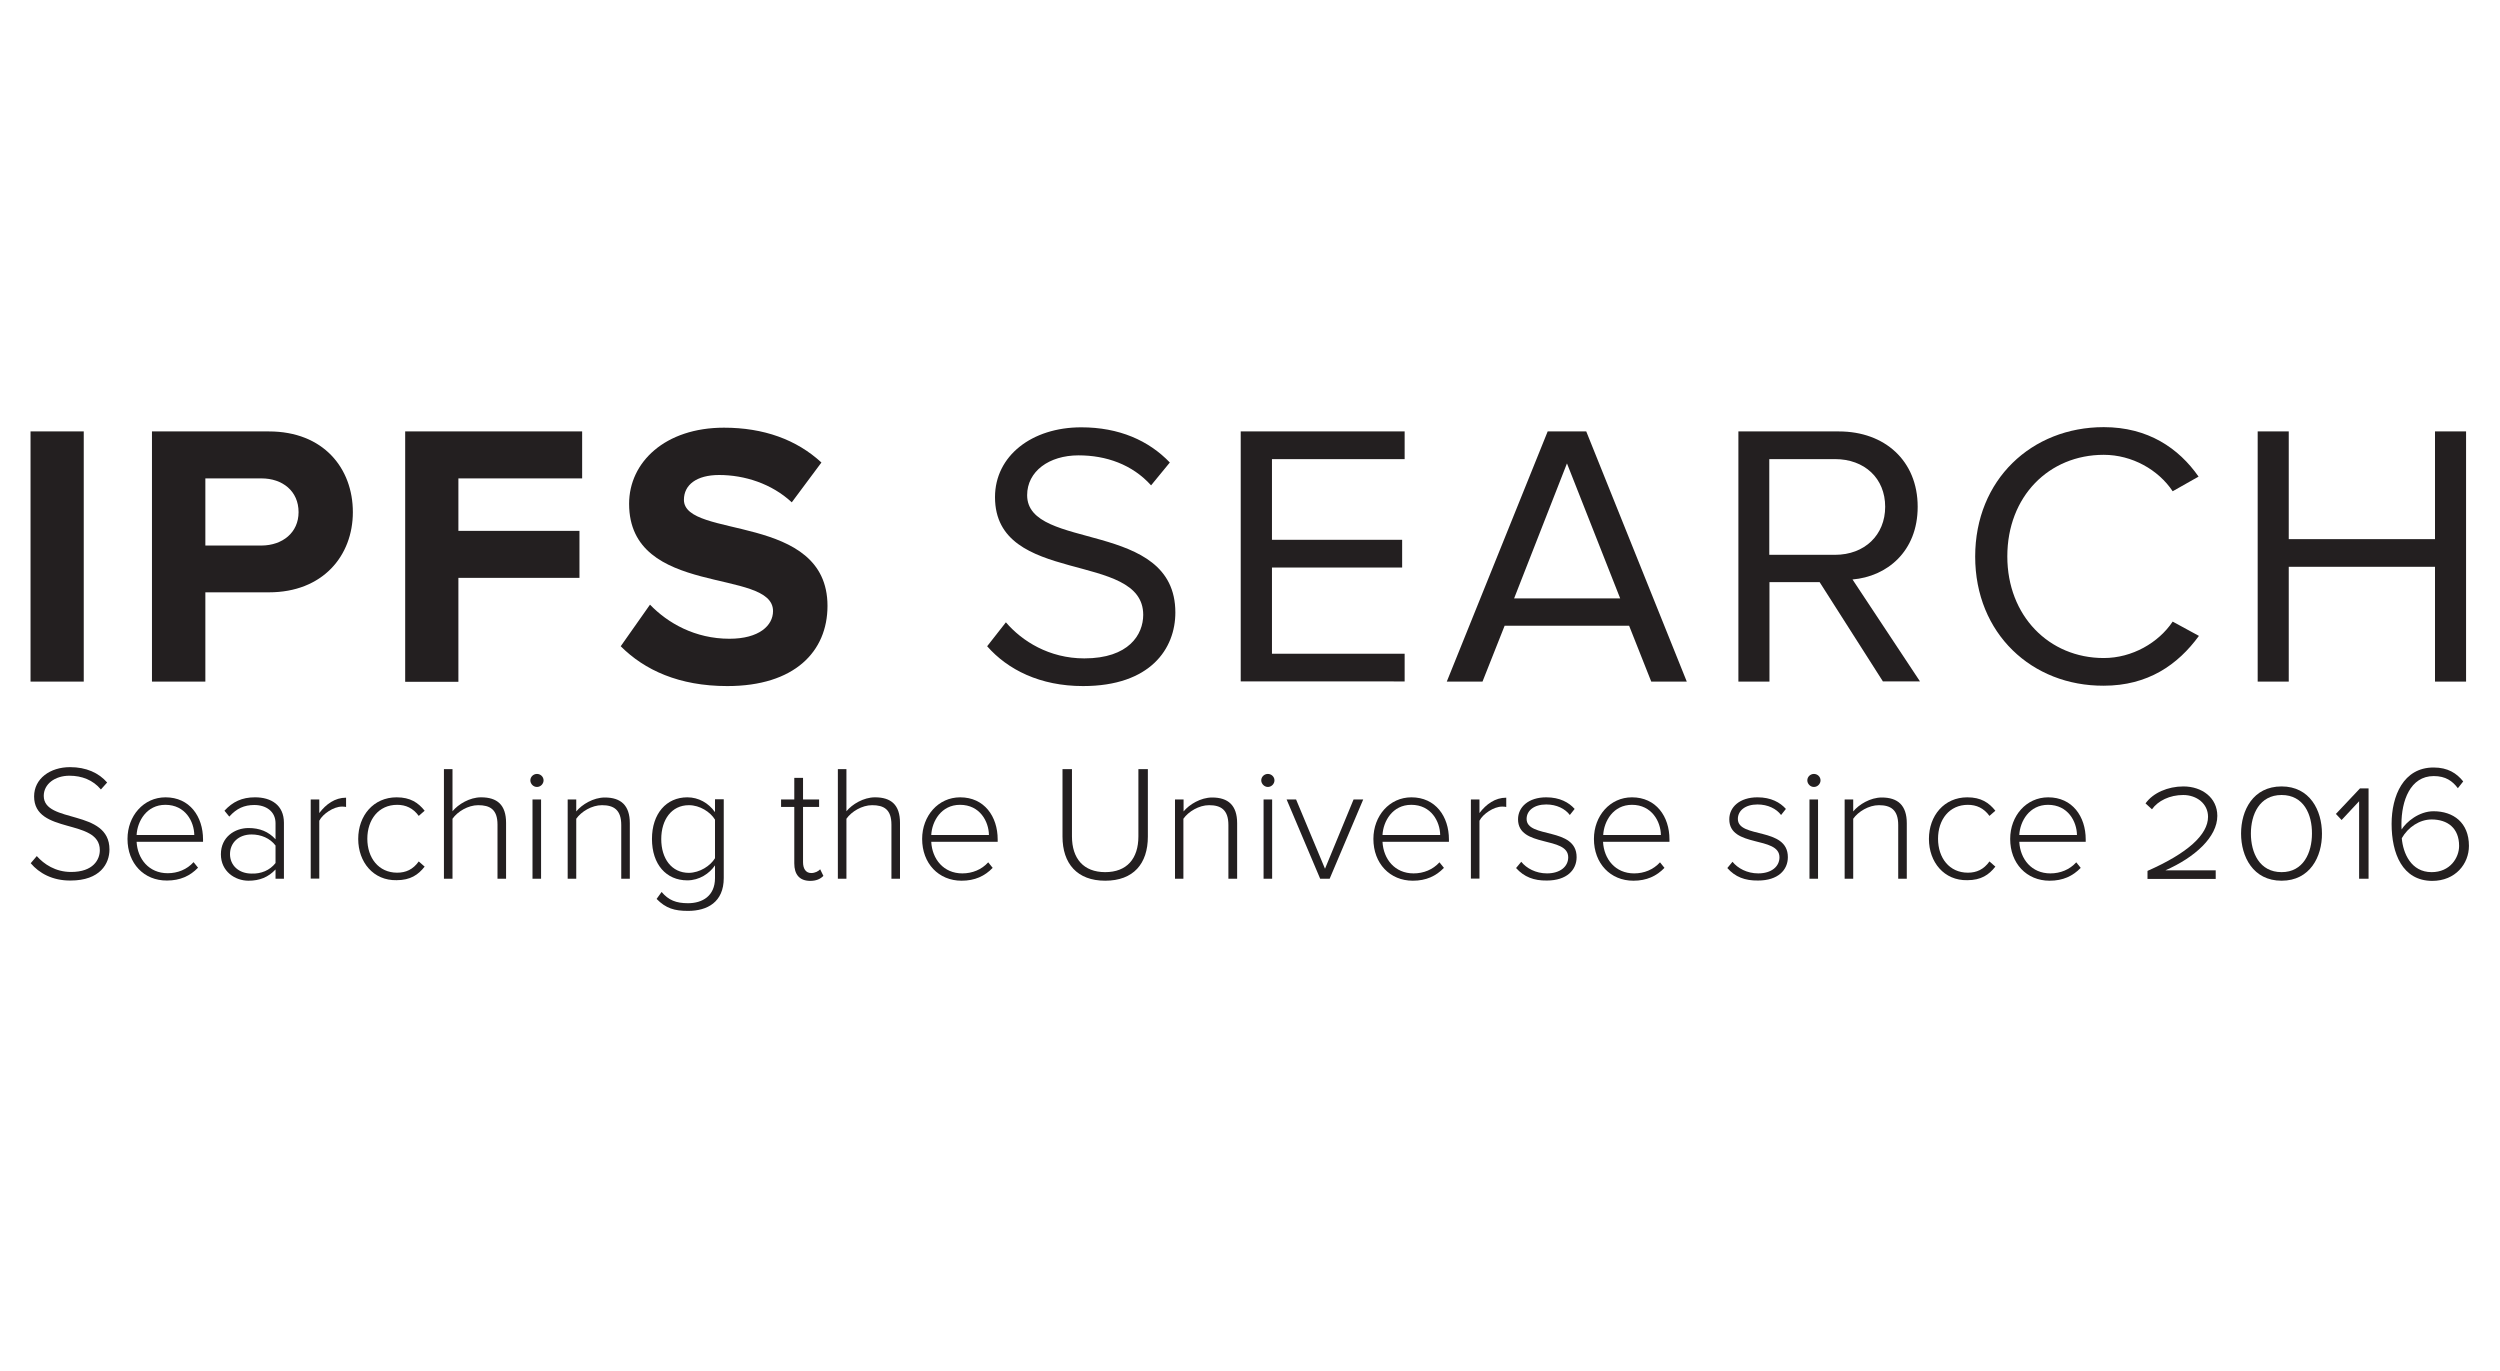 <?xml version="1.0" encoding="utf-8"?>
<!-- Generator: Adobe Illustrator 21.0.0, SVG Export Plug-In . SVG Version: 6.00 Build 0)  -->
<svg version="1.1" id="Laag_1" xmlns="http://www.w3.org/2000/svg" xmlns:xlink="http://www.w3.org/1999/xlink" x="0px" y="0px"
	 viewBox="0 0 1400 768" style="enable-background:new 0 0 1400 768;" xml:space="preserve">
<style type="text/css">
	.st0{fill:#231F20;}
</style>
<g>
	<g>
		<path class="st0" d="M17.1,381.7V241.6h29.8v140.1H17.1z"/>
		<path class="st0" d="M85.1,381.7V241.6h65.5c30.5,0,47,20.6,47,45.2c0,24.4-16.8,44.9-47,44.9H115v50H85.1z M167.2,286.8
			c0-11.8-9-18.9-20.8-18.9H115v37.6h31.5C158.2,305.4,167.2,298.3,167.2,286.8z"/>
		<path class="st0" d="M226.9,381.7V241.6H326v26.3h-69.3v29.4h67.8v26.3h-67.8v58.2H226.9z"/>
		<path class="st0" d="M347.6,361.9l16.4-23.3c9.9,10.3,25.2,19.1,44.5,19.1c16.6,0,24.4-7.4,24.4-15.5c0-24.4-80.6-7.4-80.6-60.1
			c0-23.3,20.2-42.6,53.1-42.6c22.3,0,40.7,6.7,54.6,19.5l-16.6,22.3c-11.3-10.5-26.5-15.3-40.7-15.3c-12.6,0-19.7,5.5-19.7,13.9
			c0,22.1,80.4,7.1,80.4,59.4c0,25.6-18.5,44.9-56.1,44.9C380.2,384.2,360.9,375.2,347.6,361.9z"/>
		<path class="st0" d="M552.8,361.9l10.5-13.4c9,10.5,24.2,20.2,43.9,20.2c25,0,33-13.4,33-24.4c0-36.1-83-16-83-65.9
			c0-23.1,20.6-39.1,48.3-39.1c21.2,0,37.8,7.4,49.6,19.7l-10.5,12.8C634.1,260.1,619.4,255,604,255c-16.6,0-28.8,9-28.8,22.3
			c0,31.5,83,13.4,83,65.7c0,20.2-13.9,41.2-51.7,41.2C582.4,384.2,564.3,375,552.8,361.9z"/>
		<path class="st0" d="M694.8,381.7V241.6h91.8v15.5h-74.3v45.2h72.9v15.5h-72.9v48.3h74.3v15.5H694.8z"/>
		<path class="st0" d="M924.7,381.7l-12.4-31.3h-69.7l-12.4,31.3h-20l56.5-140.1h21.6l56.3,140.1H924.7z M877.5,259.5l-29.6,75.6
			h59.4L877.5,259.5z"/>
		<path class="st0" d="M1054.5,381.7L1019,326h-28.1v55.7h-17.4V241.6h56.3c25.6,0,44.1,16.4,44.1,42.2c0,25.2-17.4,39.1-36.5,40.7
			l37.8,57.1H1054.5z M1055.7,283.8c0-16-11.6-26.7-28.1-26.7h-36.8v53.6h36.8C1044.2,310.7,1055.7,299.6,1055.7,283.8z"/>
		<path class="st0" d="M1106.1,311.7c0-43.1,31.7-72.5,72-72.5c24.8,0,42,11.8,53.1,27.7l-14.5,8.2c-8-12-22.7-20.4-38.6-20.4
			c-30.7,0-54,23.3-54,56.9c0,33.2,23.3,56.9,54,56.9c16,0,30.7-8.6,38.6-20.4l14.7,8c-11.8,16.2-28.6,27.9-53.3,27.9
			C1137.9,384.2,1106.1,354.8,1106.1,311.7z"/>
		<path class="st0" d="M1363.6,381.7v-64.3h-81.9v64.3h-17.4V241.6h17.4v60.3h81.9v-60.3h17.4v140.1H1363.6z"/>
		<path class="st0" d="M17.2,483.4l3.4-4c4,4.5,10.4,8.9,19.2,8.9c12.5,0,16.1-7,16.1-12.2c0-18-36.8-8.6-36.8-30.1
			c0-10,9-16.4,20.1-16.4c9.1,0,16.1,3.2,20.8,8.6l-3.5,3.9c-4.4-5.3-10.7-7.7-17.6-7.7c-8.2,0-14.4,4.7-14.4,11.3
			c0,15.7,36.8,7.1,36.8,30c0,7.9-5.2,17.4-21.8,17.4C29.5,493.2,21.9,489,17.2,483.4z"/>
		<path class="st0" d="M71.4,469.8c0-12.9,9-23.3,21.3-23.3c13.5,0,21,10.7,21,23.6v1.3H76.5C77,481,83.4,489,93.9,489
			c5.6,0,10.8-2.1,14.5-6.2l2.5,3.1c-4.4,4.6-10,7.2-17.4,7.2C80.6,493.2,71.4,483.5,71.4,469.8z M92.6,450.7
			c-10.5,0-15.7,9.2-16.1,16.9h32.3C108.7,460.1,103.8,450.7,92.6,450.7z"/>
		<path class="st0" d="M154.3,492.1v-5.2c-4,4.3-8.9,6.3-15.1,6.3c-7.6,0-15.5-5.2-15.5-14.8c0-9.7,7.8-14.7,15.5-14.7
			c6.2,0,11.2,2,15.1,6.3v-9c0-6.6-5.3-10.2-11.9-10.2c-5.6,0-9.9,1.9-14,6.5l-2.7-3.3c4.6-5,9.8-7.5,17.1-7.5
			c9,0,16.2,4.3,16.2,14.3v31.3H154.3z M154.3,483.3v-9.8c-3.1-4.1-8.1-6.2-13.4-6.2c-7.3,0-12.1,4.7-12.1,11
			c0,6.3,4.9,10.9,12.1,10.9C146.2,489.4,151.1,487.4,154.3,483.3z"/>
		<path class="st0" d="M174,492.1v-44.4h4.8v7.6c3.8-5,8.8-8.6,15-8.6v5.2c-0.8-0.2-1.5-0.2-2.4-0.2c-4.5,0-10.6,4-12.6,7.9v32.4
			H174z"/>
		<path class="st0" d="M200.6,469.8c0-13,8.5-23.3,21.5-23.3c7.7,0,12.1,3,15.7,7.5l-3.3,2.9c-3.2-4.4-7.3-6.2-12.1-6.2
			c-10.4,0-16.7,8.3-16.7,19c0,10.7,6.3,19,16.7,19c4.9,0,8.9-1.8,12.1-6.3l3.3,2.9c-3.6,4.6-8,7.6-15.7,7.6
			C209.1,493.2,200.6,482.8,200.6,469.8z"/>
		<path class="st0" d="M278.6,492.1v-30.3c0-8.6-4.3-10.9-10.8-10.9c-5.7,0-11.6,3.6-14.4,7.6v33.6h-4.8v-61.4h4.8v23.6
			c3.2-3.9,9.6-7.8,16-7.8c9,0,14,4.2,14,14.3v31.3H278.6z"/>
		<path class="st0" d="M297,437c0-2,1.7-3.6,3.7-3.6c2,0,3.7,1.6,3.7,3.6c0,2-1.7,3.7-3.7,3.7C298.7,440.7,297,439,297,437z
			 M298.2,492.1v-44.4h4.8v44.4H298.2z"/>
		<path class="st0" d="M347.9,492.1V462c0-8.6-4.3-11.1-10.8-11.1c-5.7,0-11.6,3.6-14.4,7.6v33.6h-4.8v-44.4h4.8v6.7
			c3.2-3.9,9.6-7.8,16-7.8c9,0,14,4.4,14,14.4v31.1H347.9z"/>
		<path class="st0" d="M367.7,503.4l2.8-3.9c3.9,4.6,8.1,6.3,14.8,6.3c8,0,15.1-4,15.1-14.1v-7.1c-3.1,4.6-8.8,8.4-15.5,8.4
			c-11.8,0-19.8-8.9-19.8-23.2c0-14.1,8-23.3,19.8-23.3c6.3,0,11.9,3.2,15.5,8.3v-7.2h4.9v44.1c0,13.5-9.2,18.4-20,18.4
			C377.7,510.1,372.9,508.7,367.7,503.4z M400.4,480.6V459c-2.6-4.3-8.5-8.1-14.6-8.1c-9.8,0-15.5,8.2-15.5,19s5.7,18.9,15.5,18.9
			C391.9,488.7,397.8,484.9,400.4,480.6z"/>
		<path class="st0" d="M444.8,483.5v-31.6h-7.4v-4.2h7.4v-12.1h4.9v12.1h9v4.2h-9v30.9c0,3.6,1.5,6.1,4.6,6.1c2.1,0,4-1,5-2.1
			l1.8,3.7c-1.7,1.7-3.9,2.8-7.5,2.8C447.6,493.2,444.8,489.6,444.8,483.5z"/>
		<path class="st0" d="M499.2,492.1v-30.3c0-8.6-4.3-10.9-10.8-10.9c-5.7,0-11.6,3.6-14.4,7.6v33.6h-4.8v-61.4h4.8v23.6
			c3.2-3.9,9.6-7.8,16-7.8c9,0,14,4.2,14,14.3v31.3H499.2z"/>
		<path class="st0" d="M516.4,469.8c0-12.9,9-23.3,21.3-23.3c13.5,0,21,10.7,21,23.6v1.3h-37.2c0.5,9.7,6.9,17.7,17.4,17.7
			c5.6,0,10.8-2.1,14.5-6.2l2.5,3.1c-4.4,4.6-10,7.2-17.4,7.2C525.6,493.2,516.4,483.5,516.4,469.8z M537.6,450.7
			c-10.5,0-15.7,9.2-16.1,16.9h32.3C553.7,460.1,548.8,450.7,537.6,450.7z"/>
		<path class="st0" d="M595,468.5v-37.8h5.3v37.7c0,12.4,6.5,20,18.6,20c12.1,0,18.6-7.5,18.6-20v-37.7h5.3v37.8
			c0,15.2-8.1,24.7-23.9,24.7C603.2,493.2,595,483.6,595,468.5z"/>
		<path class="st0" d="M687.9,492.1V462c0-8.6-4.3-11.1-10.8-11.1c-5.7,0-11.6,3.6-14.4,7.6v33.6H658v-44.4h4.8v6.7
			c3.2-3.9,9.6-7.8,16-7.8c9,0,14,4.4,14,14.4v31.1H687.9z"/>
		<path class="st0" d="M706.3,437c0-2,1.7-3.6,3.7-3.6c2,0,3.7,1.6,3.7,3.6c0,2-1.7,3.7-3.7,3.7C708.1,440.7,706.3,439,706.3,437z
			 M707.6,492.1v-44.4h4.8v44.4H707.6z"/>
		<path class="st0" d="M739.3,492.1l-18.8-44.4h5.3l16.2,38.8l16-38.8h5.4l-18.8,44.4H739.3z"/>
		<path class="st0" d="M769.1,469.8c0-12.9,9-23.3,21.3-23.3c13.5,0,21,10.7,21,23.6v1.3h-37.2c0.5,9.7,6.9,17.7,17.4,17.7
			c5.6,0,10.8-2.1,14.5-6.2l2.5,3.1c-4.4,4.6-10,7.2-17.4,7.2C778.3,493.2,769.1,483.5,769.1,469.8z M790.3,450.7
			c-10.5,0-15.7,9.2-16.1,16.9h32.3C806.4,460.1,801.5,450.7,790.3,450.7z"/>
		<path class="st0" d="M823.7,492.1v-44.4h4.8v7.6c3.8-5,8.8-8.6,15-8.6v5.2c-0.8-0.2-1.5-0.2-2.4-0.2c-4.5,0-10.6,4-12.6,7.9v32.4
			H823.7z"/>
		<path class="st0" d="M849,486.1l2.9-3.5c2.9,3.6,8.1,6.5,14.4,6.5c7.5,0,11.9-3.9,11.9-9c0-12.1-28.1-5.2-28.1-21.3
			c0-6.8,5.8-12.3,15.8-12.3c7.6,0,12.7,2.9,15.9,6.5l-2.7,3.4c-2.6-3.5-7.4-5.9-13.2-5.9c-6.9,0-11,3.5-11,8.1
			c0,11.1,28,4.3,28,21.4c0,7.2-5.5,13.1-16.7,13.1C859,493.2,853.5,491.1,849,486.1z"/>
		<path class="st0" d="M892.6,469.8c0-12.9,9-23.3,21.3-23.3c13.5,0,21,10.7,21,23.6v1.3h-37.2c0.5,9.7,6.9,17.7,17.4,17.7
			c5.6,0,10.8-2.1,14.5-6.2l2.5,3.1c-4.4,4.6-10,7.2-17.4,7.2C901.8,493.2,892.6,483.5,892.6,469.8z M913.9,450.7
			c-10.5,0-15.7,9.2-16.1,16.9h32.3C930,460.1,925,450.7,913.9,450.7z"/>
		<path class="st0" d="M967.3,486.1l2.9-3.5c2.9,3.6,8.1,6.5,14.4,6.5c7.5,0,11.9-3.9,11.9-9c0-12.1-28.1-5.2-28.1-21.3
			c0-6.8,5.8-12.3,15.8-12.3c7.6,0,12.7,2.9,15.9,6.5l-2.7,3.4c-2.6-3.5-7.4-5.9-13.2-5.9c-6.9,0-11,3.5-11,8.1
			c0,11.1,28,4.3,28,21.4c0,7.2-5.5,13.1-16.7,13.1C977.2,493.2,971.7,491.1,967.3,486.1z"/>
		<path class="st0" d="M1012.1,437c0-2,1.7-3.6,3.7-3.6c2,0,3.7,1.6,3.7,3.6c0,2-1.7,3.7-3.7,3.7
			C1013.8,440.7,1012.1,439,1012.1,437z M1013.3,492.1v-44.4h4.8v44.4H1013.3z"/>
		<path class="st0" d="M1063,492.1V462c0-8.6-4.3-11.1-10.8-11.1c-5.7,0-11.6,3.6-14.4,7.6v33.6h-4.8v-44.4h4.8v6.7
			c3.2-3.9,9.6-7.8,16-7.8c9,0,14,4.4,14,14.4v31.1H1063z"/>
		<path class="st0" d="M1080.2,469.8c0-13,8.5-23.3,21.5-23.3c7.7,0,12.1,3,15.7,7.5l-3.3,2.9c-3.2-4.4-7.3-6.2-12.1-6.2
			c-10.4,0-16.7,8.3-16.7,19c0,10.7,6.3,19,16.7,19c4.9,0,8.9-1.8,12.1-6.3l3.3,2.9c-3.6,4.6-8,7.6-15.7,7.6
			C1088.7,493.2,1080.2,482.8,1080.2,469.8z"/>
		<path class="st0" d="M1125.7,469.8c0-12.9,9-23.3,21.3-23.3c13.5,0,21,10.7,21,23.6v1.3h-37.2c0.5,9.7,6.9,17.7,17.4,17.7
			c5.6,0,10.8-2.1,14.5-6.2l2.5,3.1c-4.4,4.6-10,7.2-17.4,7.2C1134.9,493.2,1125.7,483.5,1125.7,469.8z M1146.9,450.7
			c-10.5,0-15.7,9.2-16.1,16.9h32.3C1163,460.1,1158.1,450.7,1146.9,450.7z"/>
		<path class="st0" d="M1202.6,492.1v-4.4c22.5-9.9,33.9-20.3,33.9-30.3c0-7.3-6.3-12.2-13.9-12.2c-7.5,0-14.1,3.2-17.5,8l-3.6-3.3
			c4.2-5.9,12.5-9.5,21.2-9.5c10.4,0,19,6.3,19,16.5c0,11.8-12.5,23.2-29.1,30.5h28.2v4.8H1202.6z"/>
		<path class="st0" d="M1277.7,493.2c-16,0-22.7-13.5-22.7-26.4c0-13,6.7-26.4,22.7-26.4c15.8,0,22.6,13.4,22.6,26.4
			C1300.4,479.7,1293.6,493.2,1277.7,493.2z M1277.7,445.2c-12.4,0-17.2,10.9-17.2,21.6c0,10.7,4.8,21.6,17.2,21.6
			c12.2,0,17-10.9,17-21.6C1294.8,456.1,1290.1,445.2,1277.7,445.2z"/>
		<path class="st0" d="M1321.1,492.1v-43.4l-9.8,10.5l-3.2-3.4l13.5-14.3h4.8v50.6H1321.1z"/>
		<path class="st0" d="M1339.3,461.4c0-15.7,6.6-31.6,23.5-31.6c8,0,12.9,3.2,16.6,7.8l-3,3.8c-3-4-6.8-6.8-13.5-6.8
			c-13.2,0-18.1,13.9-18.1,27c0,0.9,0,1.9,0.1,2.9c2.6-4.2,9.7-10.2,17.9-10.2c11,0,19.8,6.3,19.8,19.4c0,10-7.5,19.6-20.6,19.6
			C1345.3,493.2,1339.3,477.9,1339.3,461.4z M1377.1,473.7c0-10-6.5-14.8-15.4-14.8c-6.7,0-13.2,4.3-16.7,10.5
			c0.7,8.4,5.2,19,16.7,19C1372.1,488.4,1377.1,480.3,1377.1,473.7z"/>
	</g>
</g>
</svg>
